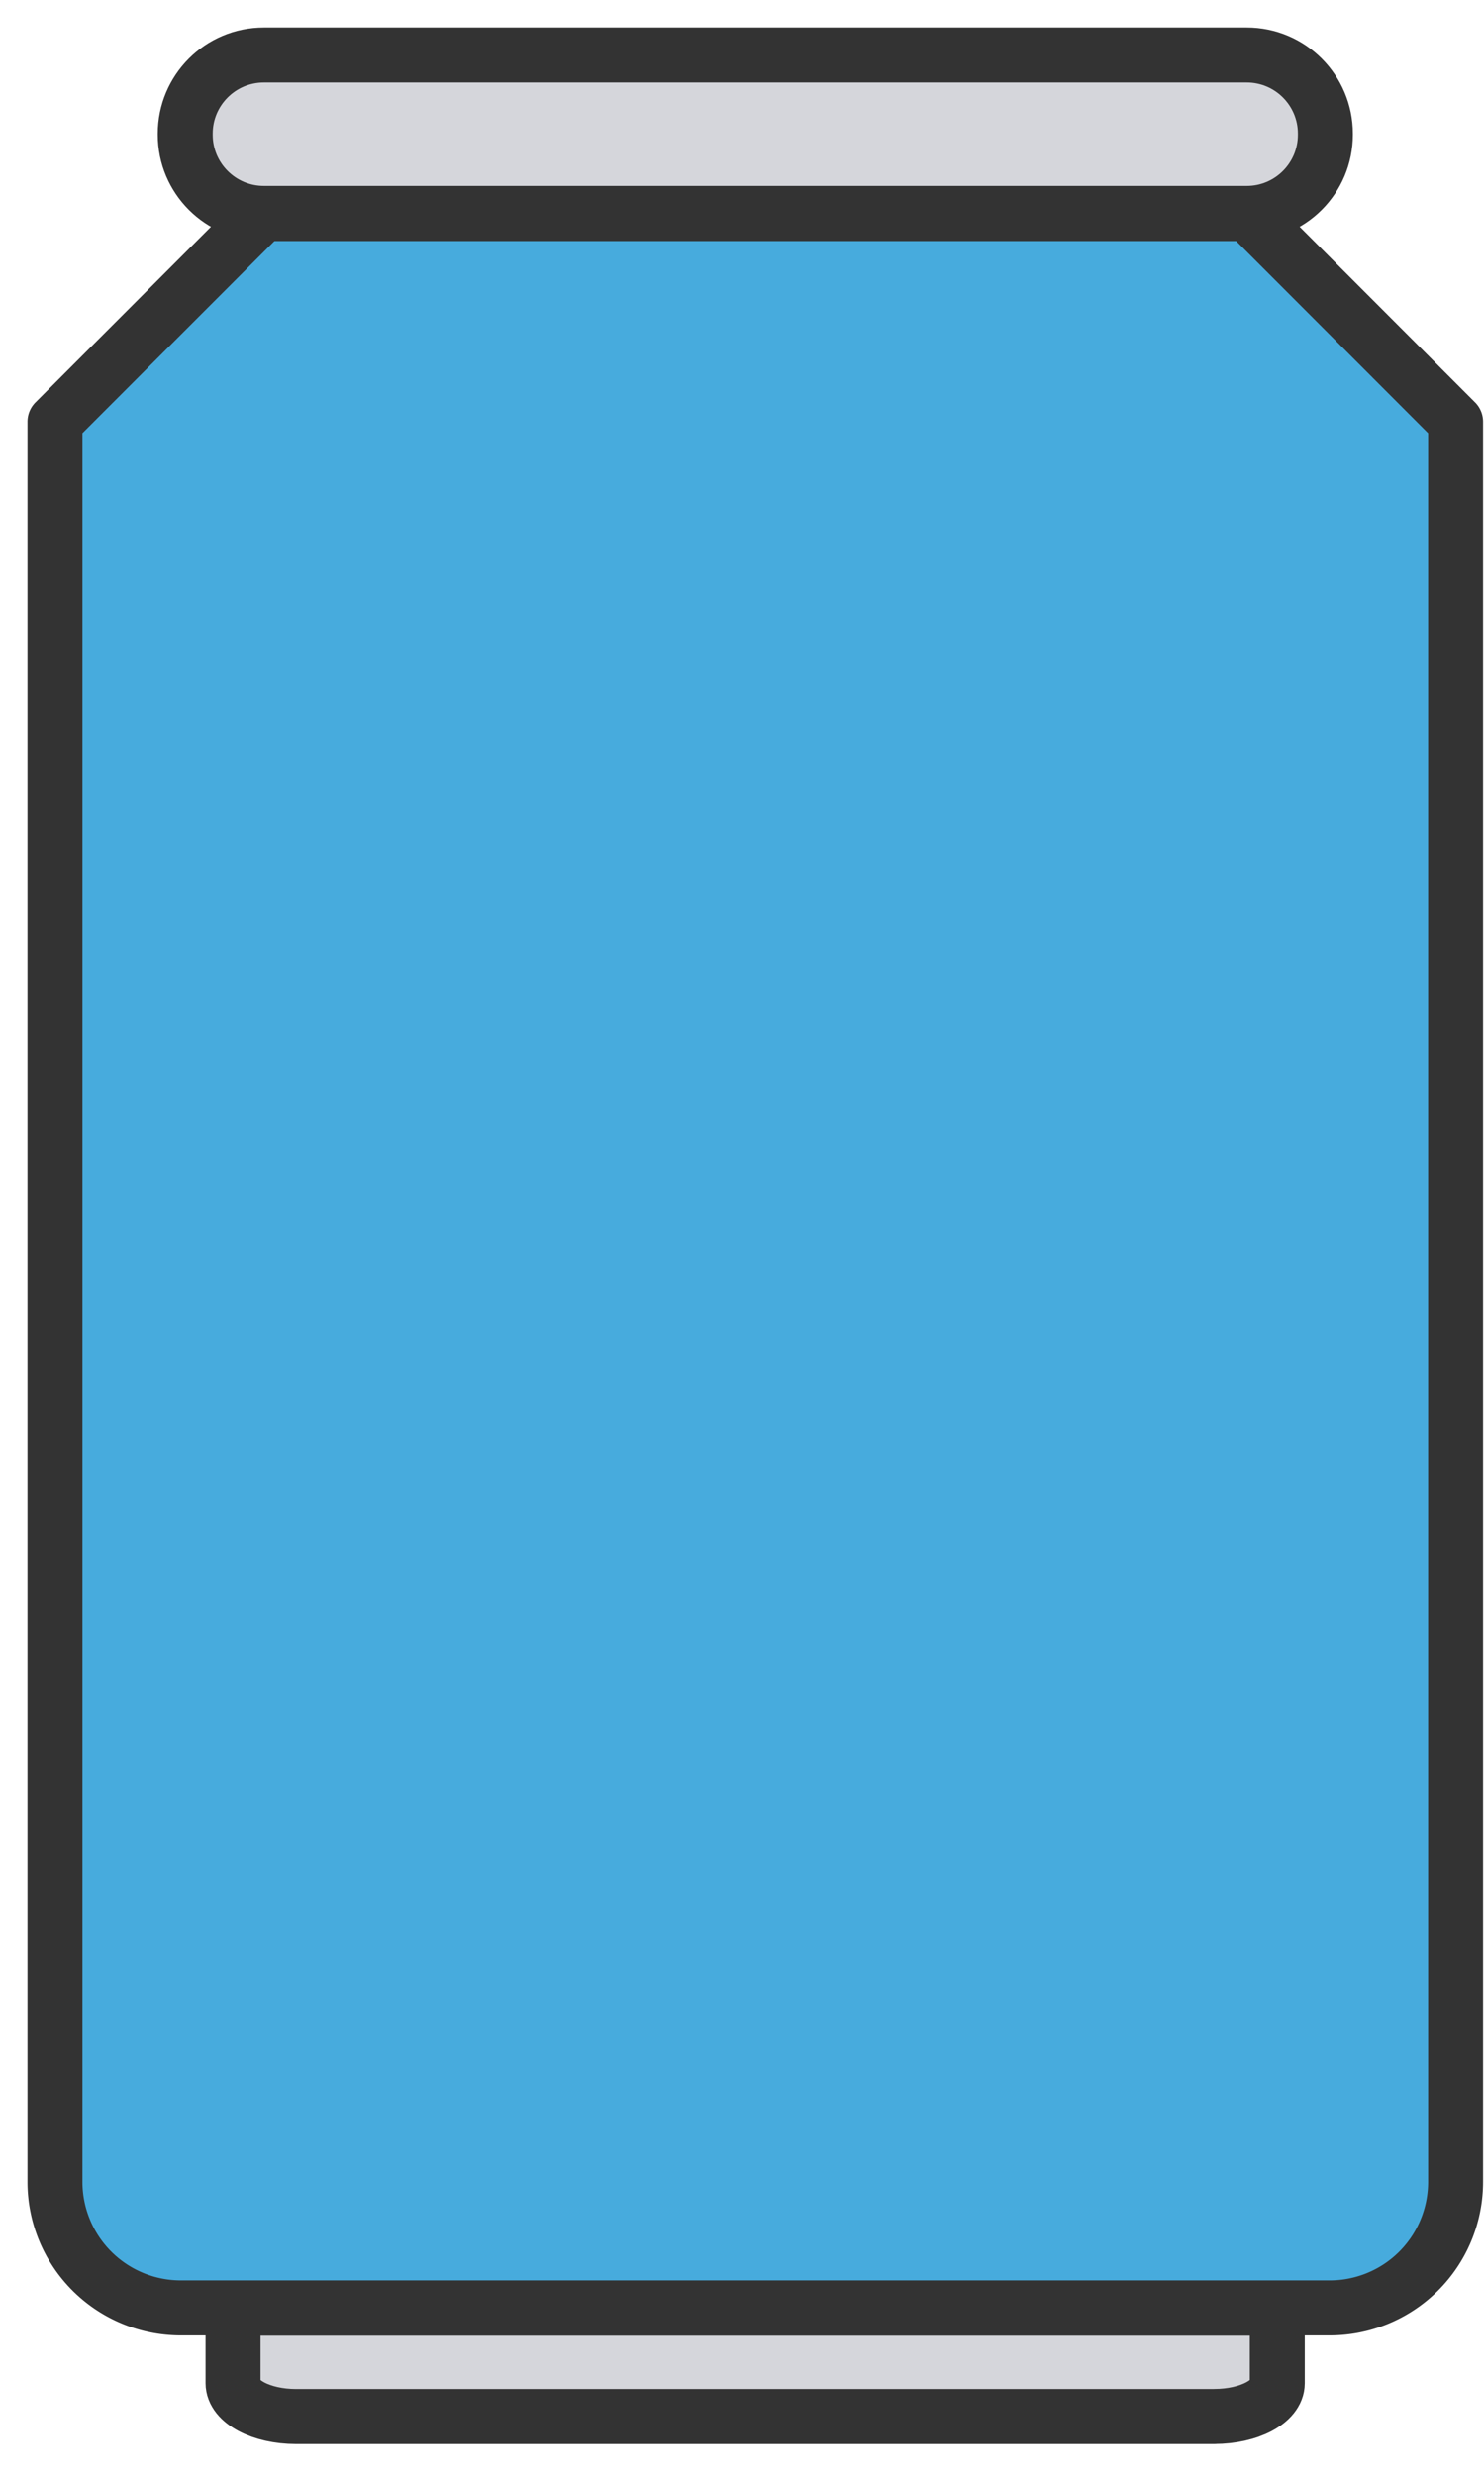 <svg xmlns="http://www.w3.org/2000/svg" xmlns:xlink="http://www.w3.org/1999/xlink" width="27" height="45" viewBox="0 0 27 45"><defs><path id="lfzta" d="M749.094 1045.94h-16.71c-.631 0-1.144-.272-1.144-.606v-1.364h18.999v1.364c0 .334-.513.605-1.145.605"/><path id="lfztb" d="M749.094 1045.94h-16.71c-.631 0-1.144-.272-1.144-.606v-1.364h18.999v1.364c0 .334-.513.605-1.145.605z"/><path id="lfztc" d="M730.29 1043.965a2.29 2.29 0 0 1-2.29-2.29v-32.006l3.789-3.789h17.906l3.788 3.789v32.006a2.29 2.29 0 0 1-2.29 2.29z"/><path id="lfztd" d="M751.193 1043.965H730.29a2.29 2.29 0 0 1-2.29-2.29v-32.006l3.789-3.789h17.906l3.788 3.789v32.006a2.29 2.29 0 0 1-2.29 2.29z"/><path id="lfzte" d="M749.683 1005.881h-17.882c-.79 0-1.431-.64-1.431-1.431v-.019c0-.79.64-1.431 1.431-1.431h17.882c.79 0 1.431.64 1.431 1.431v.019c0 .79-.64 1.431-1.431 1.431"/><path id="lfztf" d="M749.683 1005.881h-17.882c-.79 0-1.431-.64-1.431-1.431v-.019c0-.79.64-1.431 1.431-1.431h17.882c.79 0 1.431.64 1.431 1.431v.019c0 .79-.64 1.431-1.431 1.431z"/></defs><g><g transform="translate(-727 -1002)"><use fill="#d5d6db" xlink:href="#lfzta"/></g><g transform="translate(-727 -1002)"><use fill="#fff" fill-opacity="0" stroke="#333" stroke-linejoin="round" stroke-miterlimit="50" xlink:href="#lfztb"/></g><g transform="translate(-727 -1002)"><use fill="#47abdd" xlink:href="#lfztc"/></g><g transform="translate(-727 -1002)"><use fill="#fff" fill-opacity="0" stroke="#333" stroke-linejoin="round" stroke-miterlimit="50" xlink:href="#lfztd"/></g><g transform="translate(-727 -1002)"><use fill="#d5d6db" xlink:href="#lfzte"/></g><g transform="translate(-727 -1002)"><use fill="#fff" fill-opacity="0" stroke="#333" stroke-linejoin="round" stroke-miterlimit="50" xlink:href="#lfztf"/></g></g></svg>